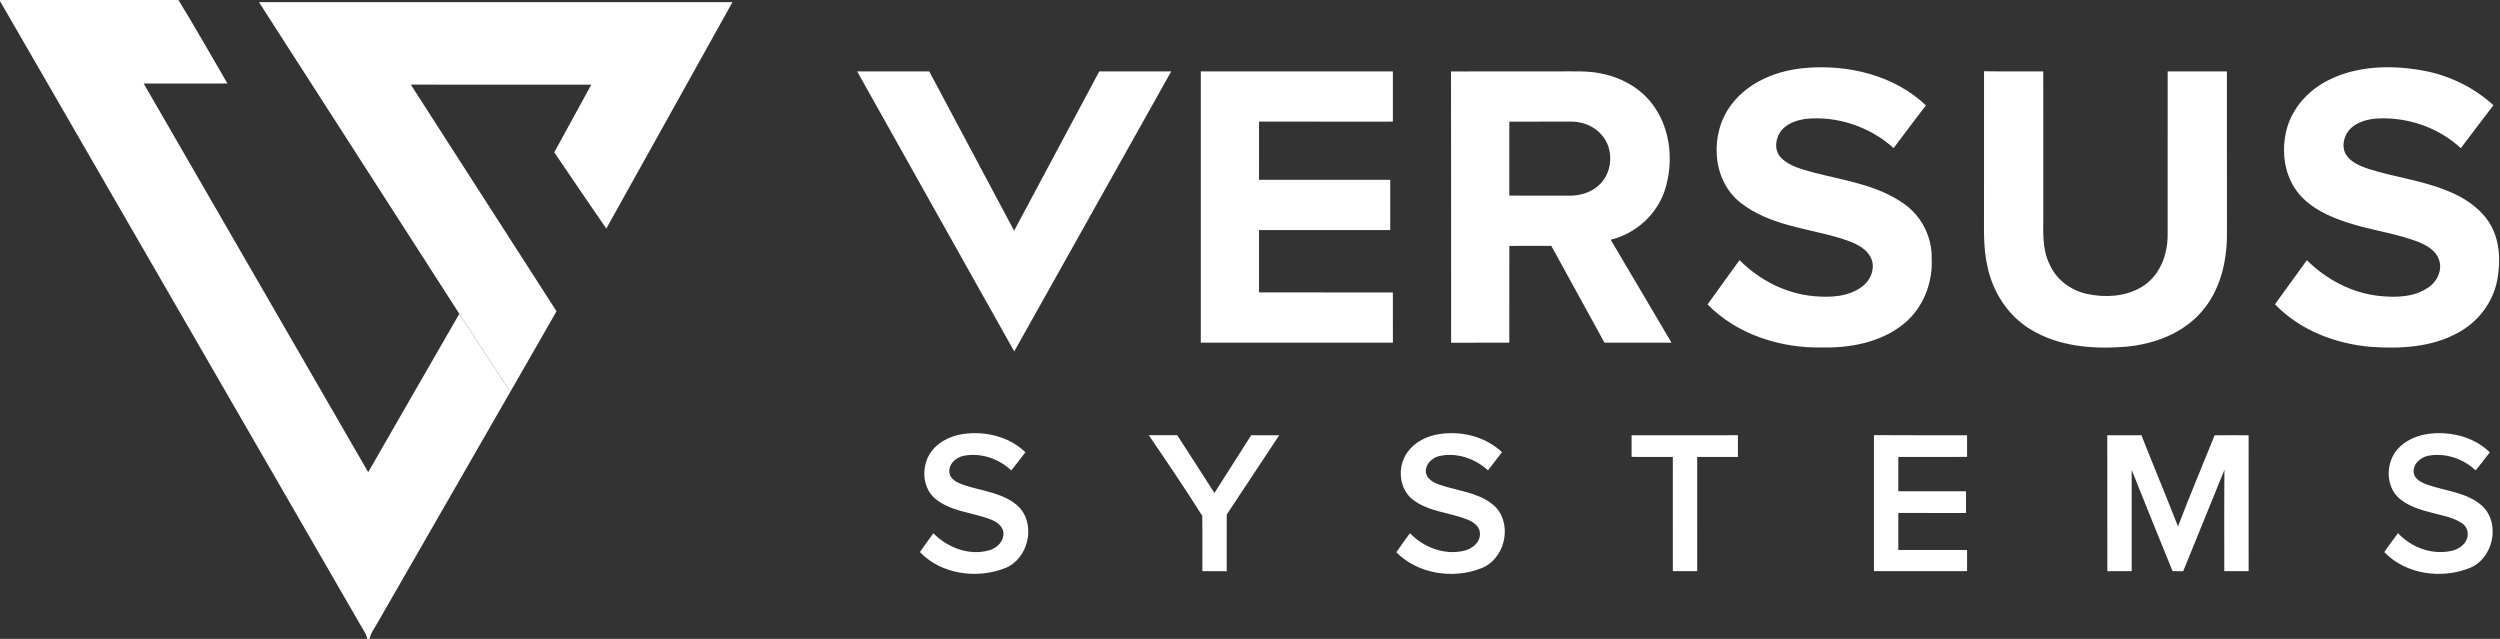 <svg version="1.2" baseProfile="tiny-ps" xmlns="http://www.w3.org/2000/svg" viewBox="0 0 1581 404" width="1581" height="404">
	<rect x="0" y="0" width="1581" height="404" fill="#333333" stroke="none"/>
	<title>952-9525692_versus-systems-inc-cse-sign-svg</title>
	<style>
		tspan { white-space:pre }
		.shp0 { fill: #ffffff } 
	</style>
	<g id="#5aa4deff">
		<path id="Layer" class="shp0" d="M0 0L112.85 0C123.52 17.39 133.56 35.18 143.84 52.8C126.19 52.88 108.53 52.83 90.86 52.83C138.18 134.76 185.53 216.69 232.85 298.61C252.08 265.24 271.21 231.79 290.48 198.44C301.21 214.92 312.01 231.34 322.68 247.84C294.71 296.49 266.75 345.13 238.8 393.78C236.98 397.11 234.46 400.19 233.68 404L232.28 404C231.57 400.51 229.25 397.67 227.59 394.6C151.73 263.28 75.86 131.97 0 0.67L0 0Z" />
	</g>
	<g id="#ed124dff">
		<path id="Layer" class="shp0" d="M163.76 1.35C263.58 1.31 363.4 1.35 463.22 1.34C436.62 49.07 409.99 96.79 383.42 144.54C372.39 128.52 361.39 112.45 350.52 96.32C358.28 82.02 366.19 67.82 373.94 53.54C335.88 53.48 297.83 53.51 259.79 53.52C290.55 101.27 321.26 149.04 351.94 196.84C342.26 213.88 332.41 230.83 322.68 247.84C312.01 231.34 301.21 214.92 290.48 198.44C248.26 132.74 205.97 67.07 163.76 1.35Z" />
	</g>
	<g id="#333333ff">
		<path id="Layer" fill-rule="evenodd" class="shp0" d="M1094.67 66.51C1105.56 51.74 1123.94 44.44 1141.79 42.97C1168.84 40.67 1197.88 47.57 1217.97 66.63C1211.16 75.64 1204.2 84.55 1197.52 93.64C1182.58 80.16 1161.95 73.15 1141.88 75.18C1136.26 76.01 1130.38 77.95 1126.62 82.43C1122.7 87.22 1121.71 95.06 1126.31 99.74C1131.72 105.27 1139.62 107.01 1146.79 109.08C1166.35 114.15 1187.41 116.95 1204.25 128.99C1215.16 136.7 1221.84 149.8 1221.6 163.18C1222.43 178.82 1216.18 195 1203.81 204.9C1189.54 216.42 1170.52 220.1 1152.58 219.74C1126.12 220.33 1098.69 211.65 1079.86 192.53C1086.55 183.15 1093.34 173.84 1100.09 164.49C1112.63 177.13 1129.4 185.76 1147.25 187.31C1157.53 188.22 1168.92 187.74 1177.49 181.31C1183.25 177.2 1186.42 168.94 1182.86 162.42C1179.07 155.59 1171.08 153.03 1164.13 150.71C1142.71 144.26 1118.78 142.51 1100.66 128.14C1082.35 113.71 1081.12 84.56 1094.67 66.51ZM1473.38 50.25C1490.91 41.74 1511.23 41.15 1530.16 44.25C1547.44 47 1563.92 54.7 1576.84 66.54C1569.98 75.61 1563.03 84.6 1556.22 93.7C1541.79 80.31 1521.58 73.56 1501.99 75.03C1496.5 75.61 1490.85 77.25 1486.72 81.05C1482.39 85.15 1480.5 92.16 1483.46 97.55C1486.64 102.7 1492.59 105.03 1498.08 106.87C1514.33 112.05 1531.51 114.03 1547.35 120.53C1557.88 124.61 1567.95 131.09 1574.16 140.73C1580.92 151.34 1581.48 164.66 1579.33 176.73C1576.77 190.94 1567.32 203.5 1554.64 210.31C1537.88 219.7 1517.99 220.65 1499.26 219.35C1476.88 217.41 1454.43 208.82 1438.68 192.42C1445.48 183.18 1452.08 173.79 1458.88 164.54C1471.15 176.76 1487.26 185.28 1504.57 187.15C1514.99 188.25 1526.5 188.06 1535.47 181.93C1541.15 178.31 1544.79 170.86 1542.42 164.25C1540.53 158.51 1534.87 155.25 1529.61 153.08C1514.95 147.34 1499.13 145.65 1484.25 140.64C1473.1 137.05 1461.84 131.92 1454.09 122.86C1444.55 111.76 1442.49 95.76 1446.05 81.88C1449.73 67.85 1460.45 56.41 1473.38 50.25ZM542.06 45.14C557.26 45.18 572.45 45.12 587.65 45.16C605.47 78.78 623.51 112.28 641.33 145.89C659.35 112.36 677.14 78.69 695.18 45.16C710.35 45.14 725.51 45.15 740.67 45.15C707.57 104.18 674.46 163.21 641.41 222.25C608.21 163.26 575.2 104.16 542.06 45.14ZM759.38 45.16C799.87 45.14 840.37 45.15 880.85 45.15C880.86 55.74 880.86 66.33 880.85 76.92C852.64 76.91 824.42 76.96 796.22 76.88C796.16 89.16 796.2 101.43 796.2 113.7C823.86 113.74 851.53 113.68 879.19 113.72C879.19 124.3 879.2 134.89 879.19 145.48C851.52 145.51 823.86 145.47 796.2 145.49C796.19 158.64 796.18 171.78 796.2 184.93C824.42 184.96 852.63 184.93 880.85 184.94C880.88 195.53 880.86 206.12 880.86 216.72C840.37 216.72 799.87 216.73 759.38 216.7C759.38 159.53 759.36 102.34 759.38 45.16ZM917.69 216.77C917.61 159.57 917.77 102.36 917.61 45.18C940.14 45.12 962.67 45.16 985.21 45.15C995.08 45.24 1005.12 44.51 1014.8 46.98C1027.22 49.83 1038.91 56.89 1046.16 67.52C1056.66 82.55 1058.36 102.66 1052.95 119.92C1048.01 135.54 1034.49 147.77 1018.6 151.61C1031.41 173.31 1044.29 194.96 1057.03 216.69C1042.91 216.74 1028.8 216.7 1014.68 216.72C1003.42 196.33 992.32 175.86 981.05 155.49C972.19 155.54 963.34 155.5 954.5 155.51C954.48 175.91 954.5 196.31 954.49 216.72C942.21 216.76 929.95 216.65 917.69 216.77ZM954.49 76.95C954.49 92.53 954.49 108.13 954.49 123.71C966.98 123.78 979.47 123.7 991.97 123.76C998.61 123.88 1005.51 122.04 1010.6 117.6C1019.98 109.76 1020.97 94.02 1012.67 85.05C1007.9 79.56 1000.47 76.81 993.3 76.89C980.35 76.96 967.42 76.88 954.49 76.95ZM1254.71 45.06C1267.2 45.27 1279.67 45.08 1292.16 45.16C1292.19 75.13 1292.16 105.09 1292.18 135.07C1292.23 145.73 1291.23 156.97 1296.03 166.87C1300.17 176.74 1309.61 183.73 1319.95 185.91C1331.12 188.29 1343.45 187.65 1353.54 181.97C1361.98 177.32 1367.57 168.6 1369.58 159.31C1371.31 152.7 1370.74 145.84 1370.82 139.09C1370.84 107.78 1370.81 76.47 1370.84 45.16C1383.31 45.15 1395.8 45.15 1408.29 45.15C1408.33 79.6 1408.28 114.04 1408.32 148.48C1408.29 165.65 1404 183.59 1392.54 196.84C1380.58 210.9 1362.14 217.69 1344.14 219.3C1323.73 220.9 1301.96 219.24 1284.12 208.3C1269.93 199.78 1260.33 184.84 1256.93 168.8C1254 156.44 1254.79 143.66 1254.69 131.07C1254.71 102.4 1254.67 73.72 1254.71 45.06ZM587.19 288.41C591.41 280.41 600.15 275.78 608.87 274.51C622.84 272.41 638.13 276 648.46 286.01C645.51 289.86 642.56 293.74 639.52 297.53C631.81 290.12 620.53 286.26 609.94 288.15C605.01 288.95 600.06 293.01 600.35 298.36C600.54 303.05 605.4 305.21 609.19 306.59C621.06 310.71 634.94 311.45 644.39 320.64C655.37 332.12 650.24 353.63 635.49 359.33C617.77 366.3 595.21 363.24 581.76 349.13C584.5 345.11 587.43 341.23 590.23 337.26C599.17 346.21 612.6 351.55 625.17 348.11C630.57 346.89 635.49 341.79 634.46 335.96C633.38 331.52 628.93 329.29 624.97 327.92C613.91 323.98 601.26 323.27 591.81 315.67C583.77 309.33 582.67 297.11 587.19 288.41ZM890.03 286.04C894.66 279.47 902.36 275.71 910.17 274.52C924.16 272.37 939.44 276.02 949.83 285.96C946.91 289.81 943.97 293.64 941.02 297.45C932.88 290 921.12 285.89 910.19 288.42C904.9 289.54 899.88 295.29 902.31 300.78C904.9 305.43 910.63 306.6 915.35 308.07C926.06 311.08 938.23 312.75 946.3 321.17C956.57 332.95 951.33 353.86 936.65 359.41C918.92 366.36 896.65 363.04 883.03 349.23C885.84 345.18 888.75 341.19 891.67 337.21C900.29 346.17 913.43 351.23 925.79 348.32C930.98 347.21 936.36 342.85 935.9 337.07C935.72 332.78 931.77 330.12 928.18 328.64C916.9 324.04 903.78 323.74 893.78 316.2C884.54 309.38 883.51 295.04 890.03 286.04ZM1516.13 284.16C1521.31 278.2 1529.09 275.09 1536.81 274.24C1550.25 272.78 1564.72 276.41 1574.55 286.05C1571.54 289.85 1568.66 293.74 1565.62 297.5C1558.03 290.25 1547.13 286.47 1536.7 288.02C1531.51 288.65 1526.15 292.75 1526.37 298.4C1526.66 302.99 1531.35 305.22 1535.18 306.53C1546.82 310.64 1560.38 311.37 1569.89 320.07C1581.55 331.27 1576.68 353.34 1561.75 359.24C1543.99 366.36 1521.37 363.27 1507.81 349.15C1510.64 345.1 1513.5 341.07 1516.52 337.15C1524.6 345.93 1537.13 350.74 1548.99 348.64C1553.62 347.87 1558.56 345.34 1560.13 340.59C1561.52 337.01 1559.98 332.59 1556.66 330.68C1550.3 326.58 1542.59 325.73 1535.48 323.61C1527.61 321.5 1519.19 318.56 1514.19 311.72C1508.67 303.45 1509.69 291.64 1516.13 284.16ZM726.47 275.21C732.48 275.27 738.48 275.23 744.49 275.24C752.35 287.4 760.22 299.56 768 311.78C775.72 299.58 783.5 287.42 791.25 275.24C797.15 275.26 803.07 275.23 808.97 275.26C797.93 292 786.87 308.74 775.77 325.43C775.77 337.37 775.79 349.3 775.76 361.25C770.63 361.17 765.51 361.19 760.38 361.19C760.3 349.53 760.5 337.85 760.3 326.2C749.43 308.97 737.98 292.04 726.47 275.21ZM1031.81 275.26C1054.22 275.23 1076.65 275.24 1099.06 275.24C1099.07 279.82 1099.07 284.38 1099.07 288.95C1090.48 288.97 1081.89 288.94 1073.31 288.97C1073.3 313.03 1073.3 337.11 1073.3 361.18C1068.16 361.19 1063.03 361.19 1057.9 361.18C1057.9 337.11 1057.9 313.03 1057.89 288.97C1049.2 288.93 1040.5 288.97 1031.81 288.94C1031.79 284.38 1031.79 279.82 1031.81 275.26ZM1185.08 275.17C1204.71 275.34 1224.34 275.19 1243.97 275.26C1243.98 279.82 1243.98 284.38 1243.97 288.94C1229.47 288.97 1214.97 288.93 1200.49 288.97C1200.48 296.2 1200.46 303.44 1200.49 310.68C1214.76 310.71 1229.03 310.67 1243.31 310.69C1243.31 315.28 1243.31 319.86 1243.31 324.44C1229.03 324.32 1214.76 324.5 1200.49 324.36C1200.46 332.18 1200.46 339.99 1200.49 347.8C1214.99 347.83 1229.47 347.8 1243.97 347.83C1243.98 352.27 1243.98 356.72 1243.97 361.18C1224.33 361.19 1204.71 361.21 1185.08 361.18C1185.08 332.51 1185.08 303.84 1185.08 275.17ZM1332.69 361.21C1332.63 332.56 1332.71 303.91 1332.65 275.27C1339.85 275.21 1347.04 275.26 1354.24 275.24C1361.84 294.51 1369.82 313.62 1377.37 332.9C1384.71 313.55 1392.83 294.49 1400.54 275.28C1407.69 275.2 1414.85 275.24 1422.02 275.26C1422.04 303.9 1422.03 332.54 1422.03 361.18C1416.89 361.19 1411.76 361.19 1406.63 361.18C1406.69 339.81 1406.5 318.45 1406.74 297.09C1398.05 318.48 1389.39 339.88 1380.65 361.25C1378.39 361.21 1376.17 361.19 1373.93 361.18C1365.23 339.87 1356.58 318.52 1348.07 297.14C1348.07 318.49 1348.07 339.84 1348.07 361.19C1342.93 361.19 1337.8 361.18 1332.69 361.21Z" />
	</g>
</svg>
